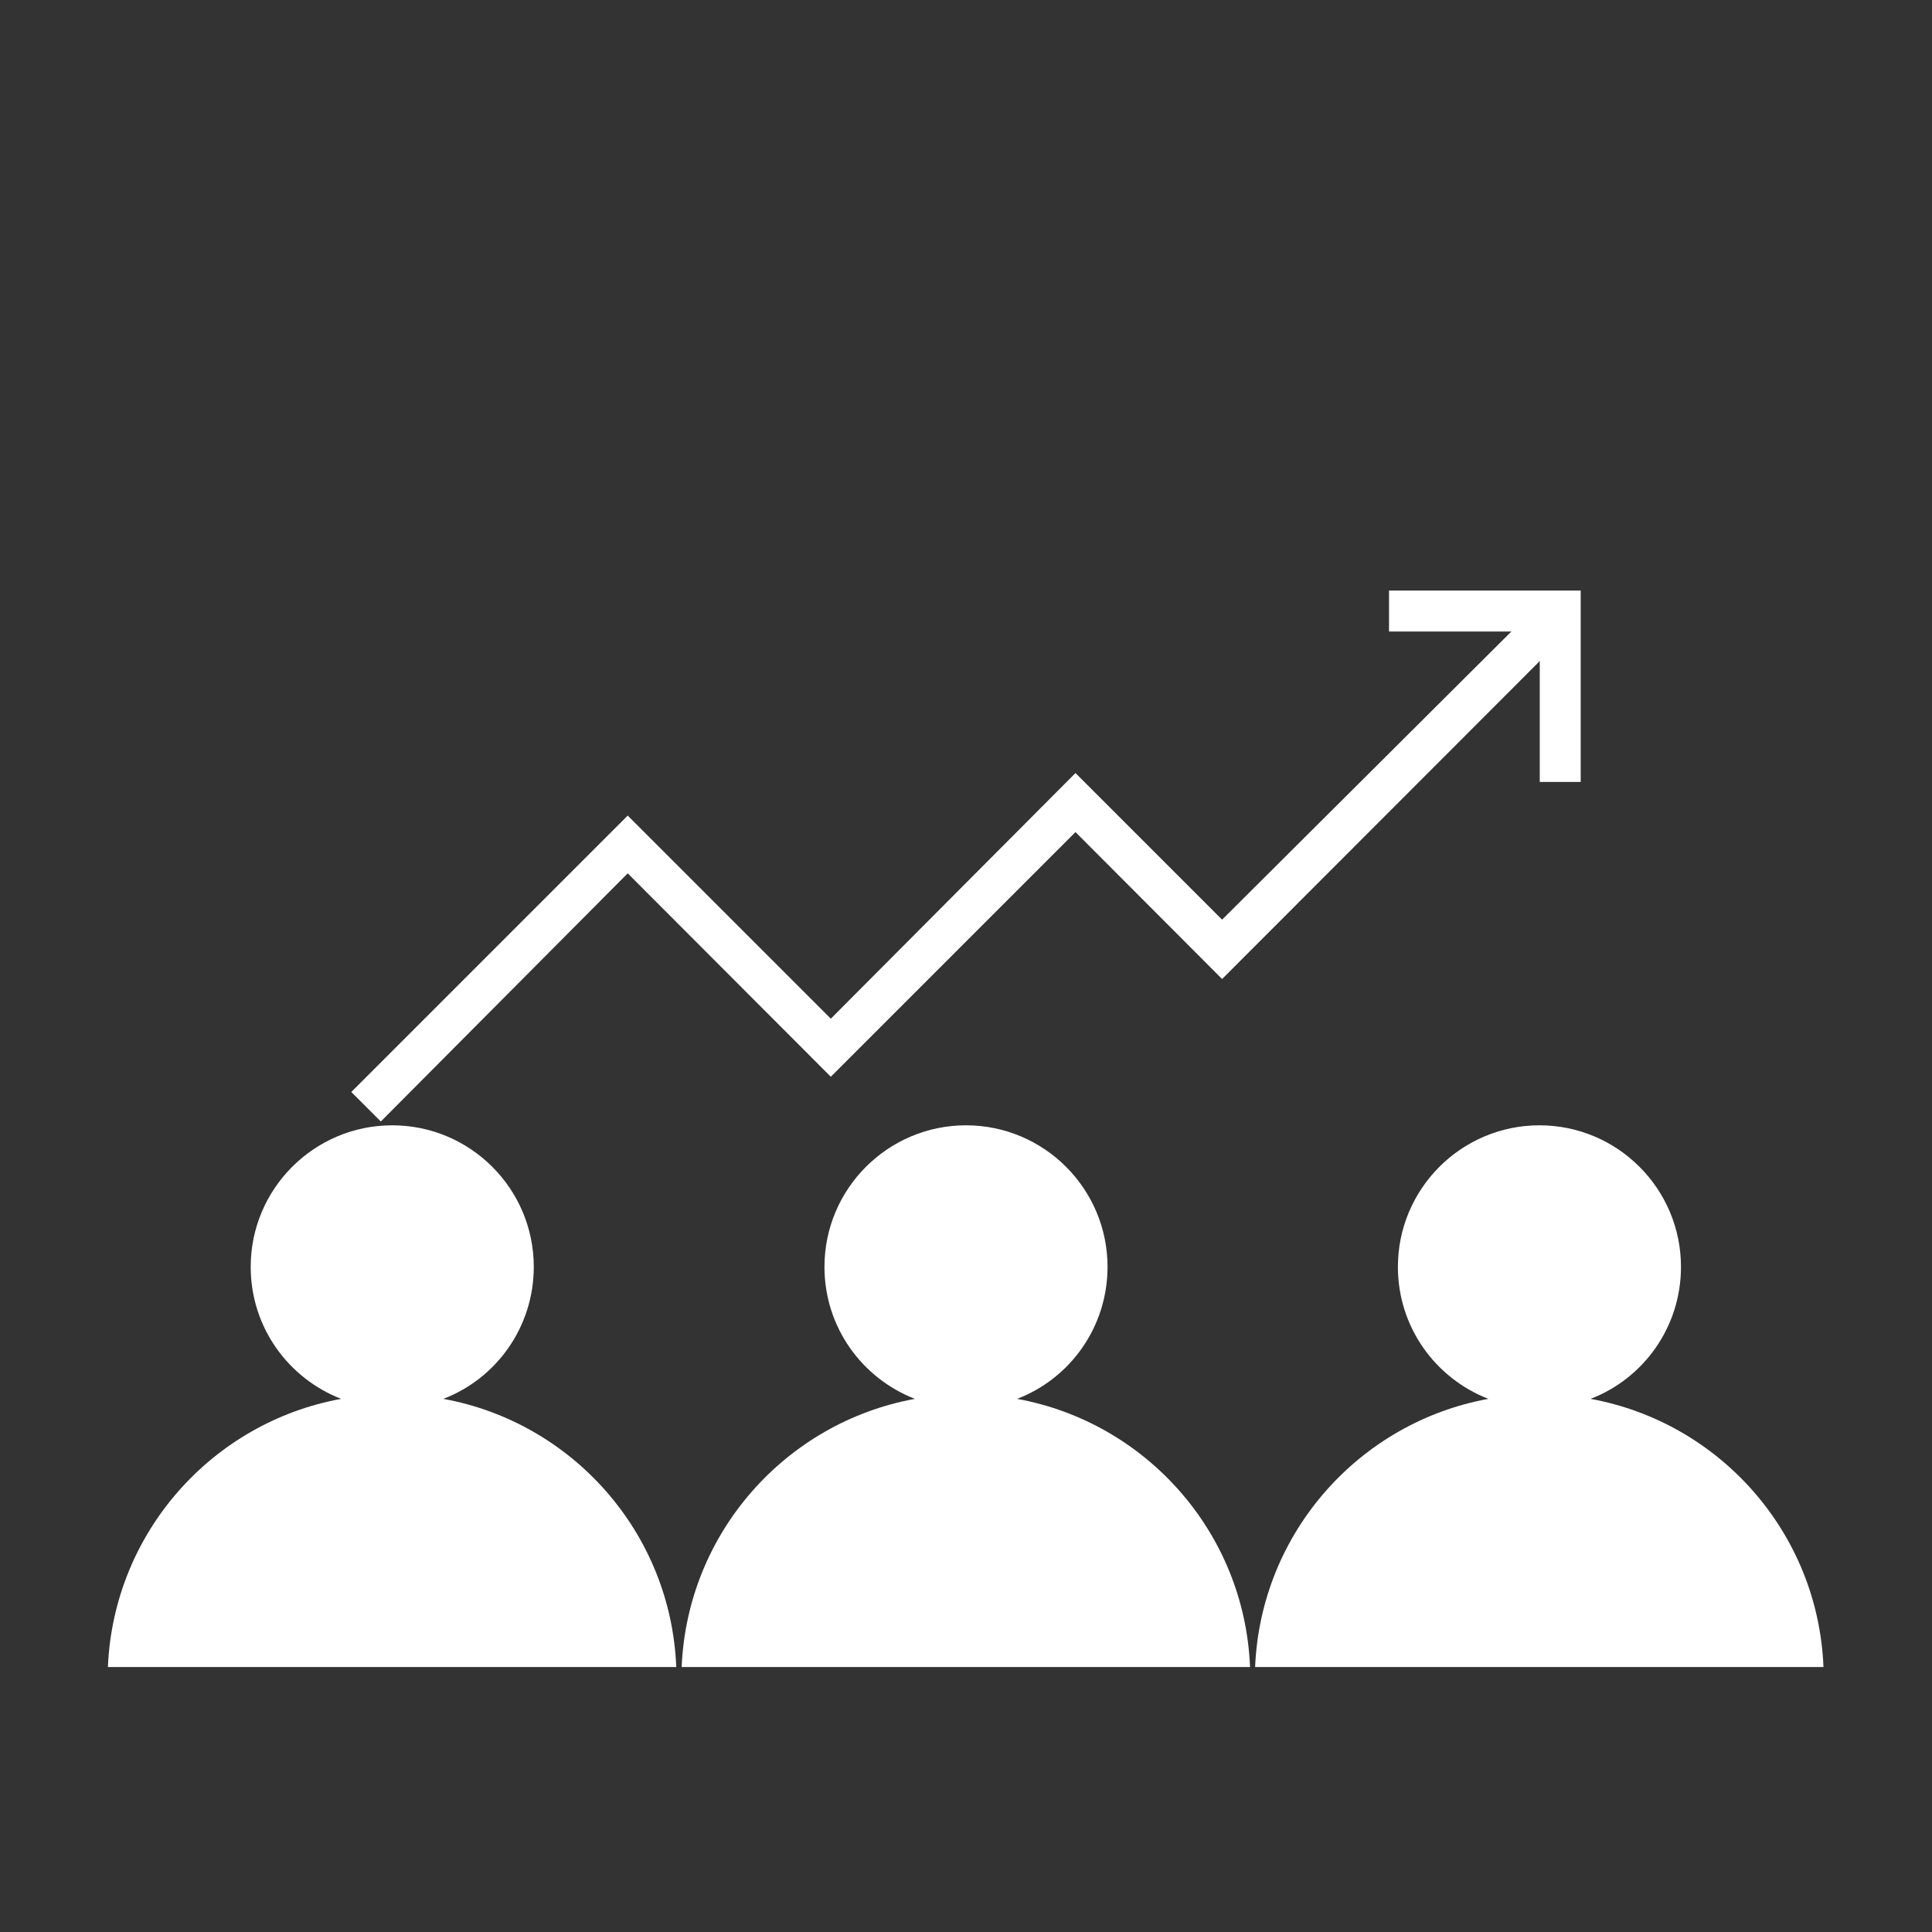 <?xml version="1.0" encoding="iso-8859-1"?>
<!-- Uploaded to: SVG Repo, www.svgrepo.com, Generator: SVG Repo Mixer Tools -->
<svg version="1.1" id="Layer_1" xmlns="http://www.w3.org/2000/svg" xmlns:xlink="http://www.w3.org/1999/xlink"
	 viewBox="0 0 393.568 393.568" xml:space="preserve">
<rect x="0" y="0" width="393.568" height="393.568" fill="#333333" stroke="none"/>
<circle style="fill:transparent;" cx="196.784" cy="196.784" r="196.784"/>
<rect x="38.271" y="79.644" style="fill:transparent;" width="317.026" height="189.414"/>
<rect x="22.044" y="53.98" style="fill:transparent;" width="349.285" height="25.665"/>
<g>
	<path style="fill:#fff;" d="M90.311,284.962c10.796-4.137,18.424-14.61,18.424-26.893c0-15.903-12.929-28.832-28.832-28.832
		s-28.832,12.929-28.832,28.832c0,12.283,7.628,22.691,18.424,26.893c-26.246,4.784-46.352,27.216-47.515,54.626h115.782
		C136.663,312.178,116.558,289.745,90.311,284.962z"/>
	<path style="fill:#fff;" d="M207.192,284.962c10.796-4.137,18.424-14.61,18.424-26.893c0-15.903-12.929-28.832-28.832-28.832
		s-28.832,12.929-28.832,28.832c0,12.283,7.628,22.691,18.424,26.893c-26.246,4.784-46.352,27.216-47.515,54.626h115.782
		C253.543,312.178,233.438,289.745,207.192,284.962z"/>
	<path style="fill:#fff;" d="M324.008,284.962c10.796-4.137,18.424-14.61,18.424-26.893c0-15.903-12.929-28.832-28.832-28.832
		c-15.903,0-28.832,12.929-28.832,28.832c0,12.283,7.628,22.691,18.424,26.893c-26.246,4.784-46.352,27.216-47.515,54.626h115.782
		C370.36,312.178,350.255,289.745,324.008,284.962z"/>
</g>
<g>
	<polygon style="fill:#fff;" points="77.576,228.461 71.564,222.448 127.871,166.141 169.244,207.515 219.087,157.479
		248.954,187.345 314.958,121.6 320.711,127.612 248.954,199.434 219.087,169.503 169.244,219.345 127.871,177.907 	"/>
	<polygon style="fill:#fff;" points="322.004,159.289 313.665,159.289 313.665,128.646 282.958,128.646 282.958,120.307
		322.004,120.307 	"/>
</g>
</svg>
